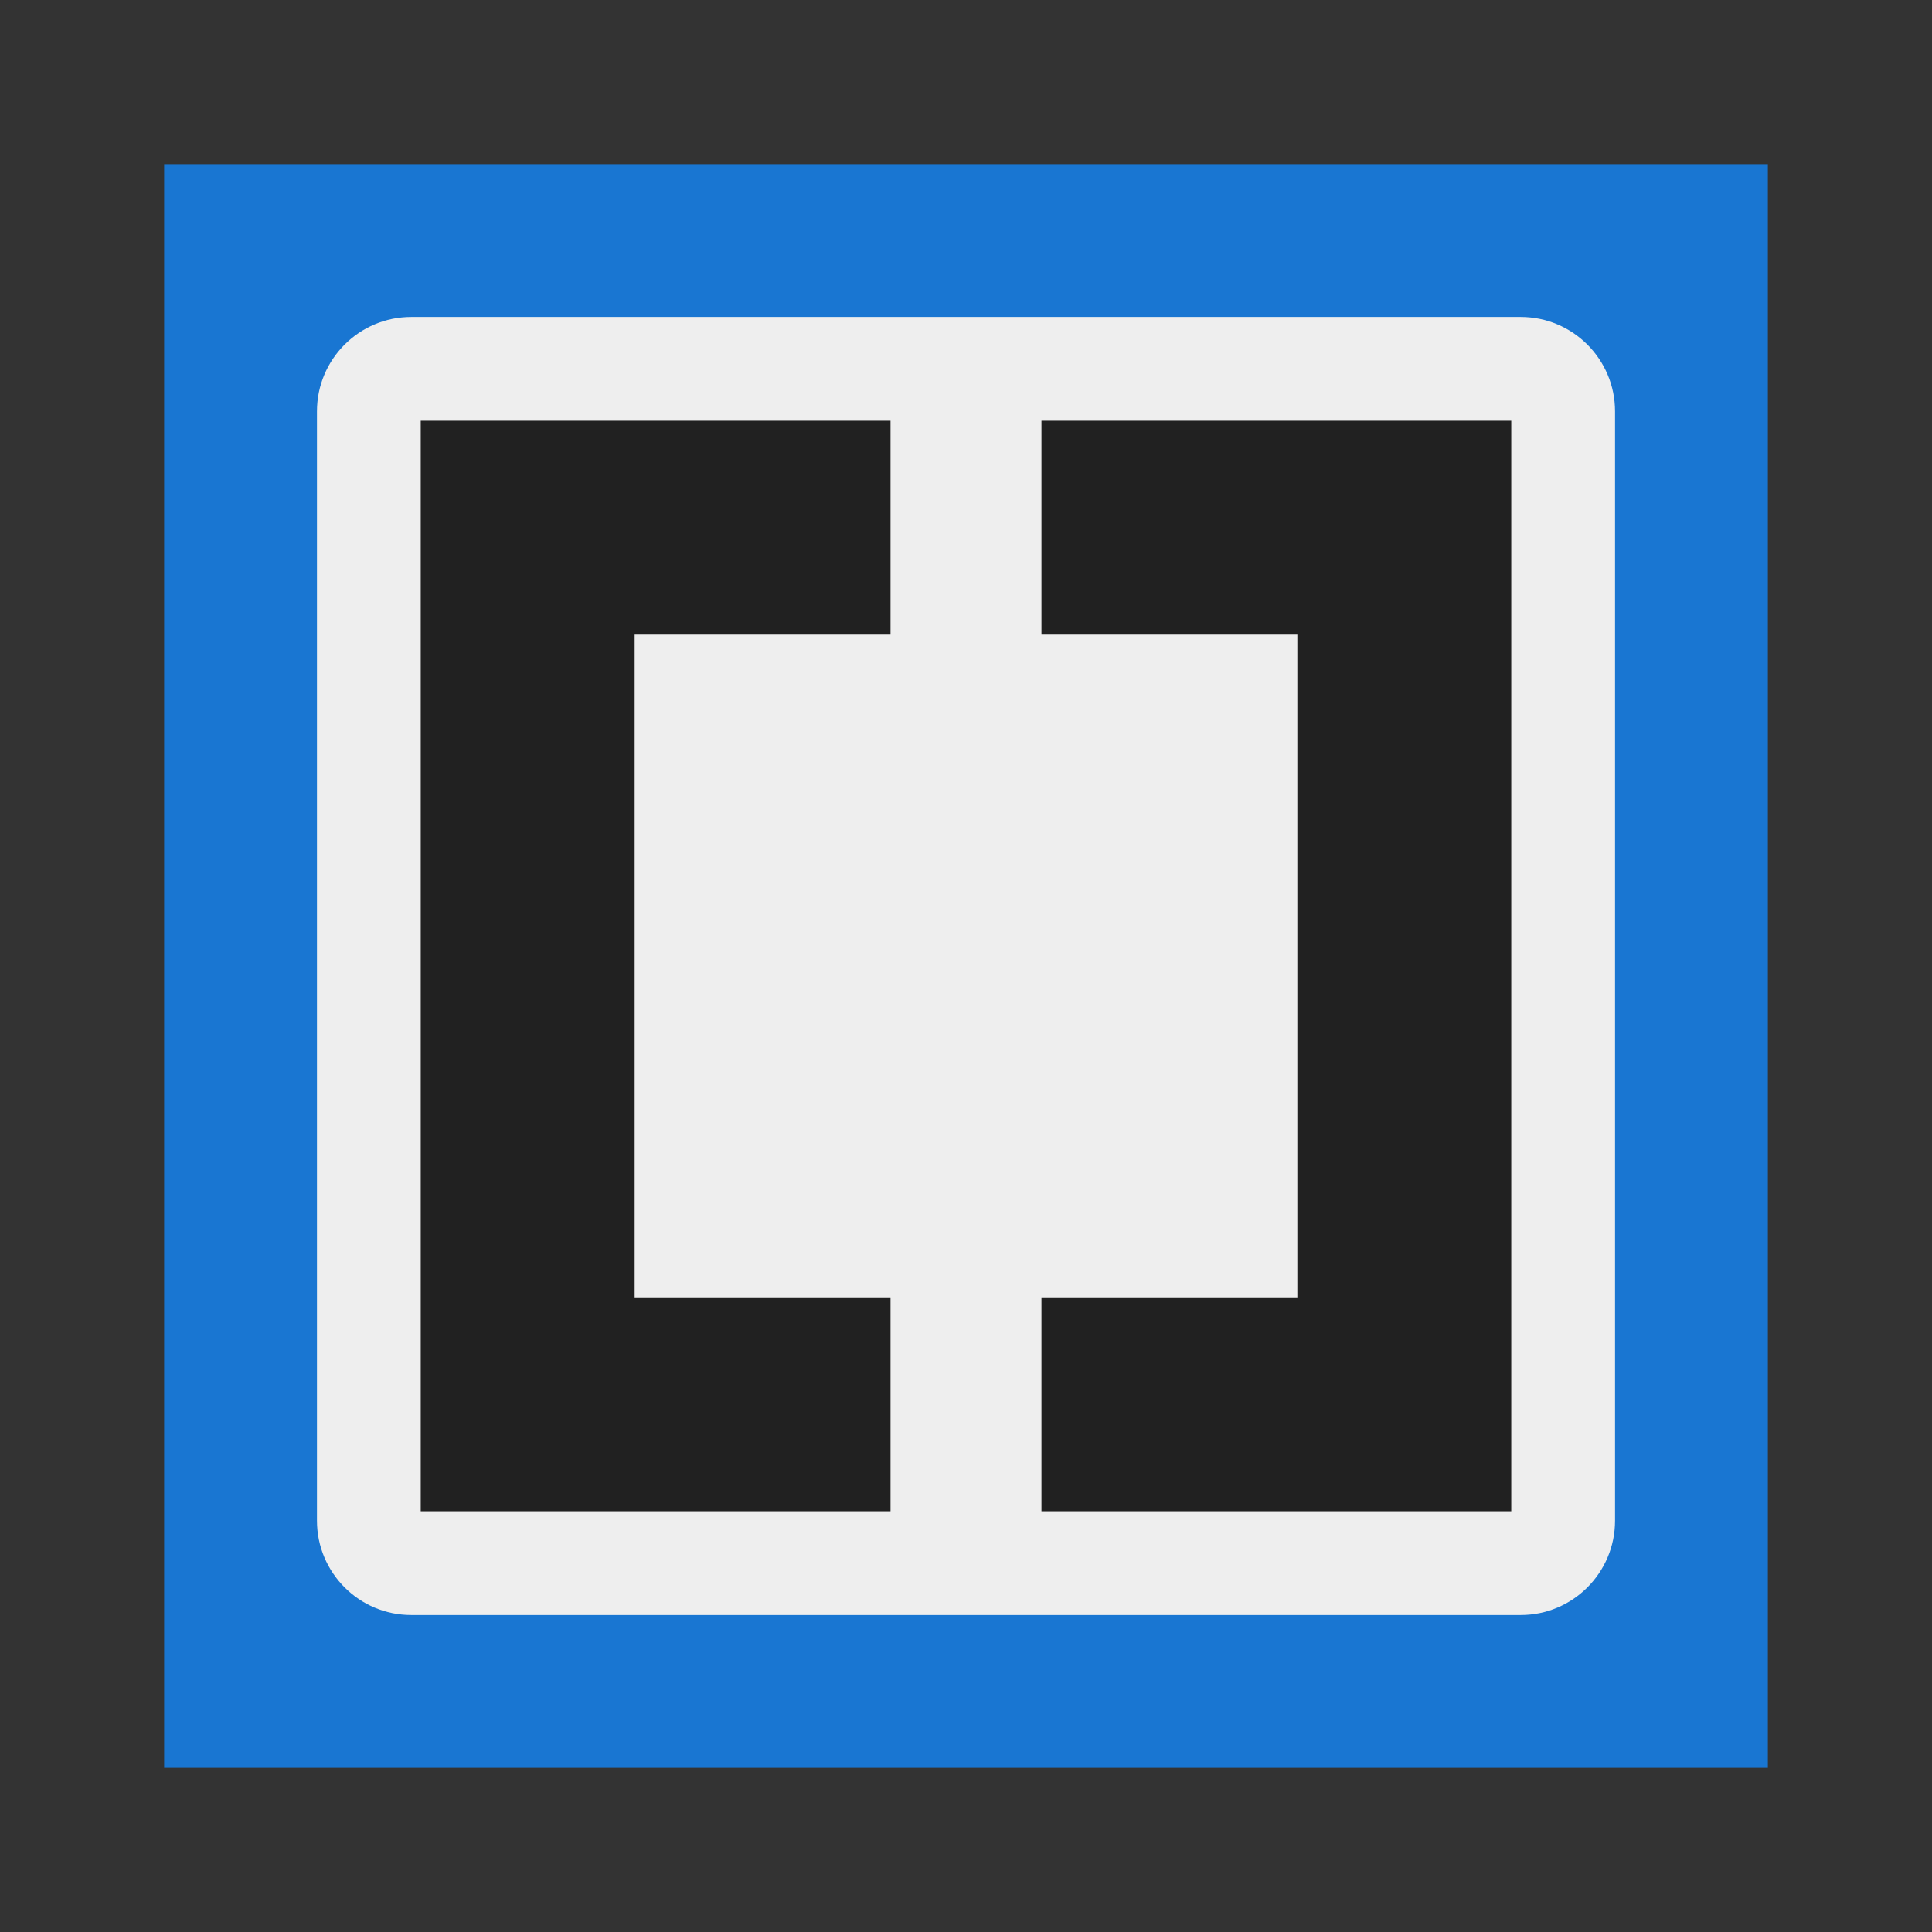 <?xml version="1.0" standalone="no"?>
<!-- Generator: Gravit.io -->
<svg xmlns="http://www.w3.org/2000/svg" xmlns:xlink="http://www.w3.org/1999/xlink" style="isolation:isolate" viewBox="0 0 1024 1024" width="1024" height="1024">
    <rect x="0" y="0" width="1024" height="1024" fill="#333333" stroke="none"/>
    <defs>
        <clipPath id="_clipPath_briD2JTOX8zE1KckPiuizjLrcc6yUWBV">
            <rect width="1024" height="1024" />
        </clipPath>
    </defs>
    <g clip-path="url(#_clipPath_briD2JTOX8zE1KckPiuizjLrcc6yUWBV)">
        <rect x="87" y="87" width="850" height="850" transform="matrix(1,0,0,1,0,0)" fill="rgb(25,118,210)" />
        <path d="M 218 168 L 806 168 C 833.596 168 856 190.404 856 218 L 856 806 C 856 833.596 833.596 856 806 856 L 218 856 C 190.404 856 168 833.596 168 806 L 168 218 C 168 190.404 190.404 168 218 168 Z" style="stroke:none;fill:#EEEEEE;stroke-miterlimit:10;" />
        <g id="brackets">
            <path d=" M 552 223 L 801 223 L 801 801 L 552 801 L 552 223 Z  M 552 336.377 L 687.623 336.377 L 687.623 687.623 L 552 687.623 L 552 336.377 Z " fill-rule="evenodd" fill="rgb(33,33,33)" />
            <path d=" M 223 223 L 472 223 L 472 801 L 223 801 L 223 223 Z  M 336.377 336.377 L 472 336.377 L 472 687.623 L 336.377 687.623 L 336.377 336.377 Z " fill-rule="evenodd" fill="rgb(33,33,33)" />
        </g>
    </g>
</svg>